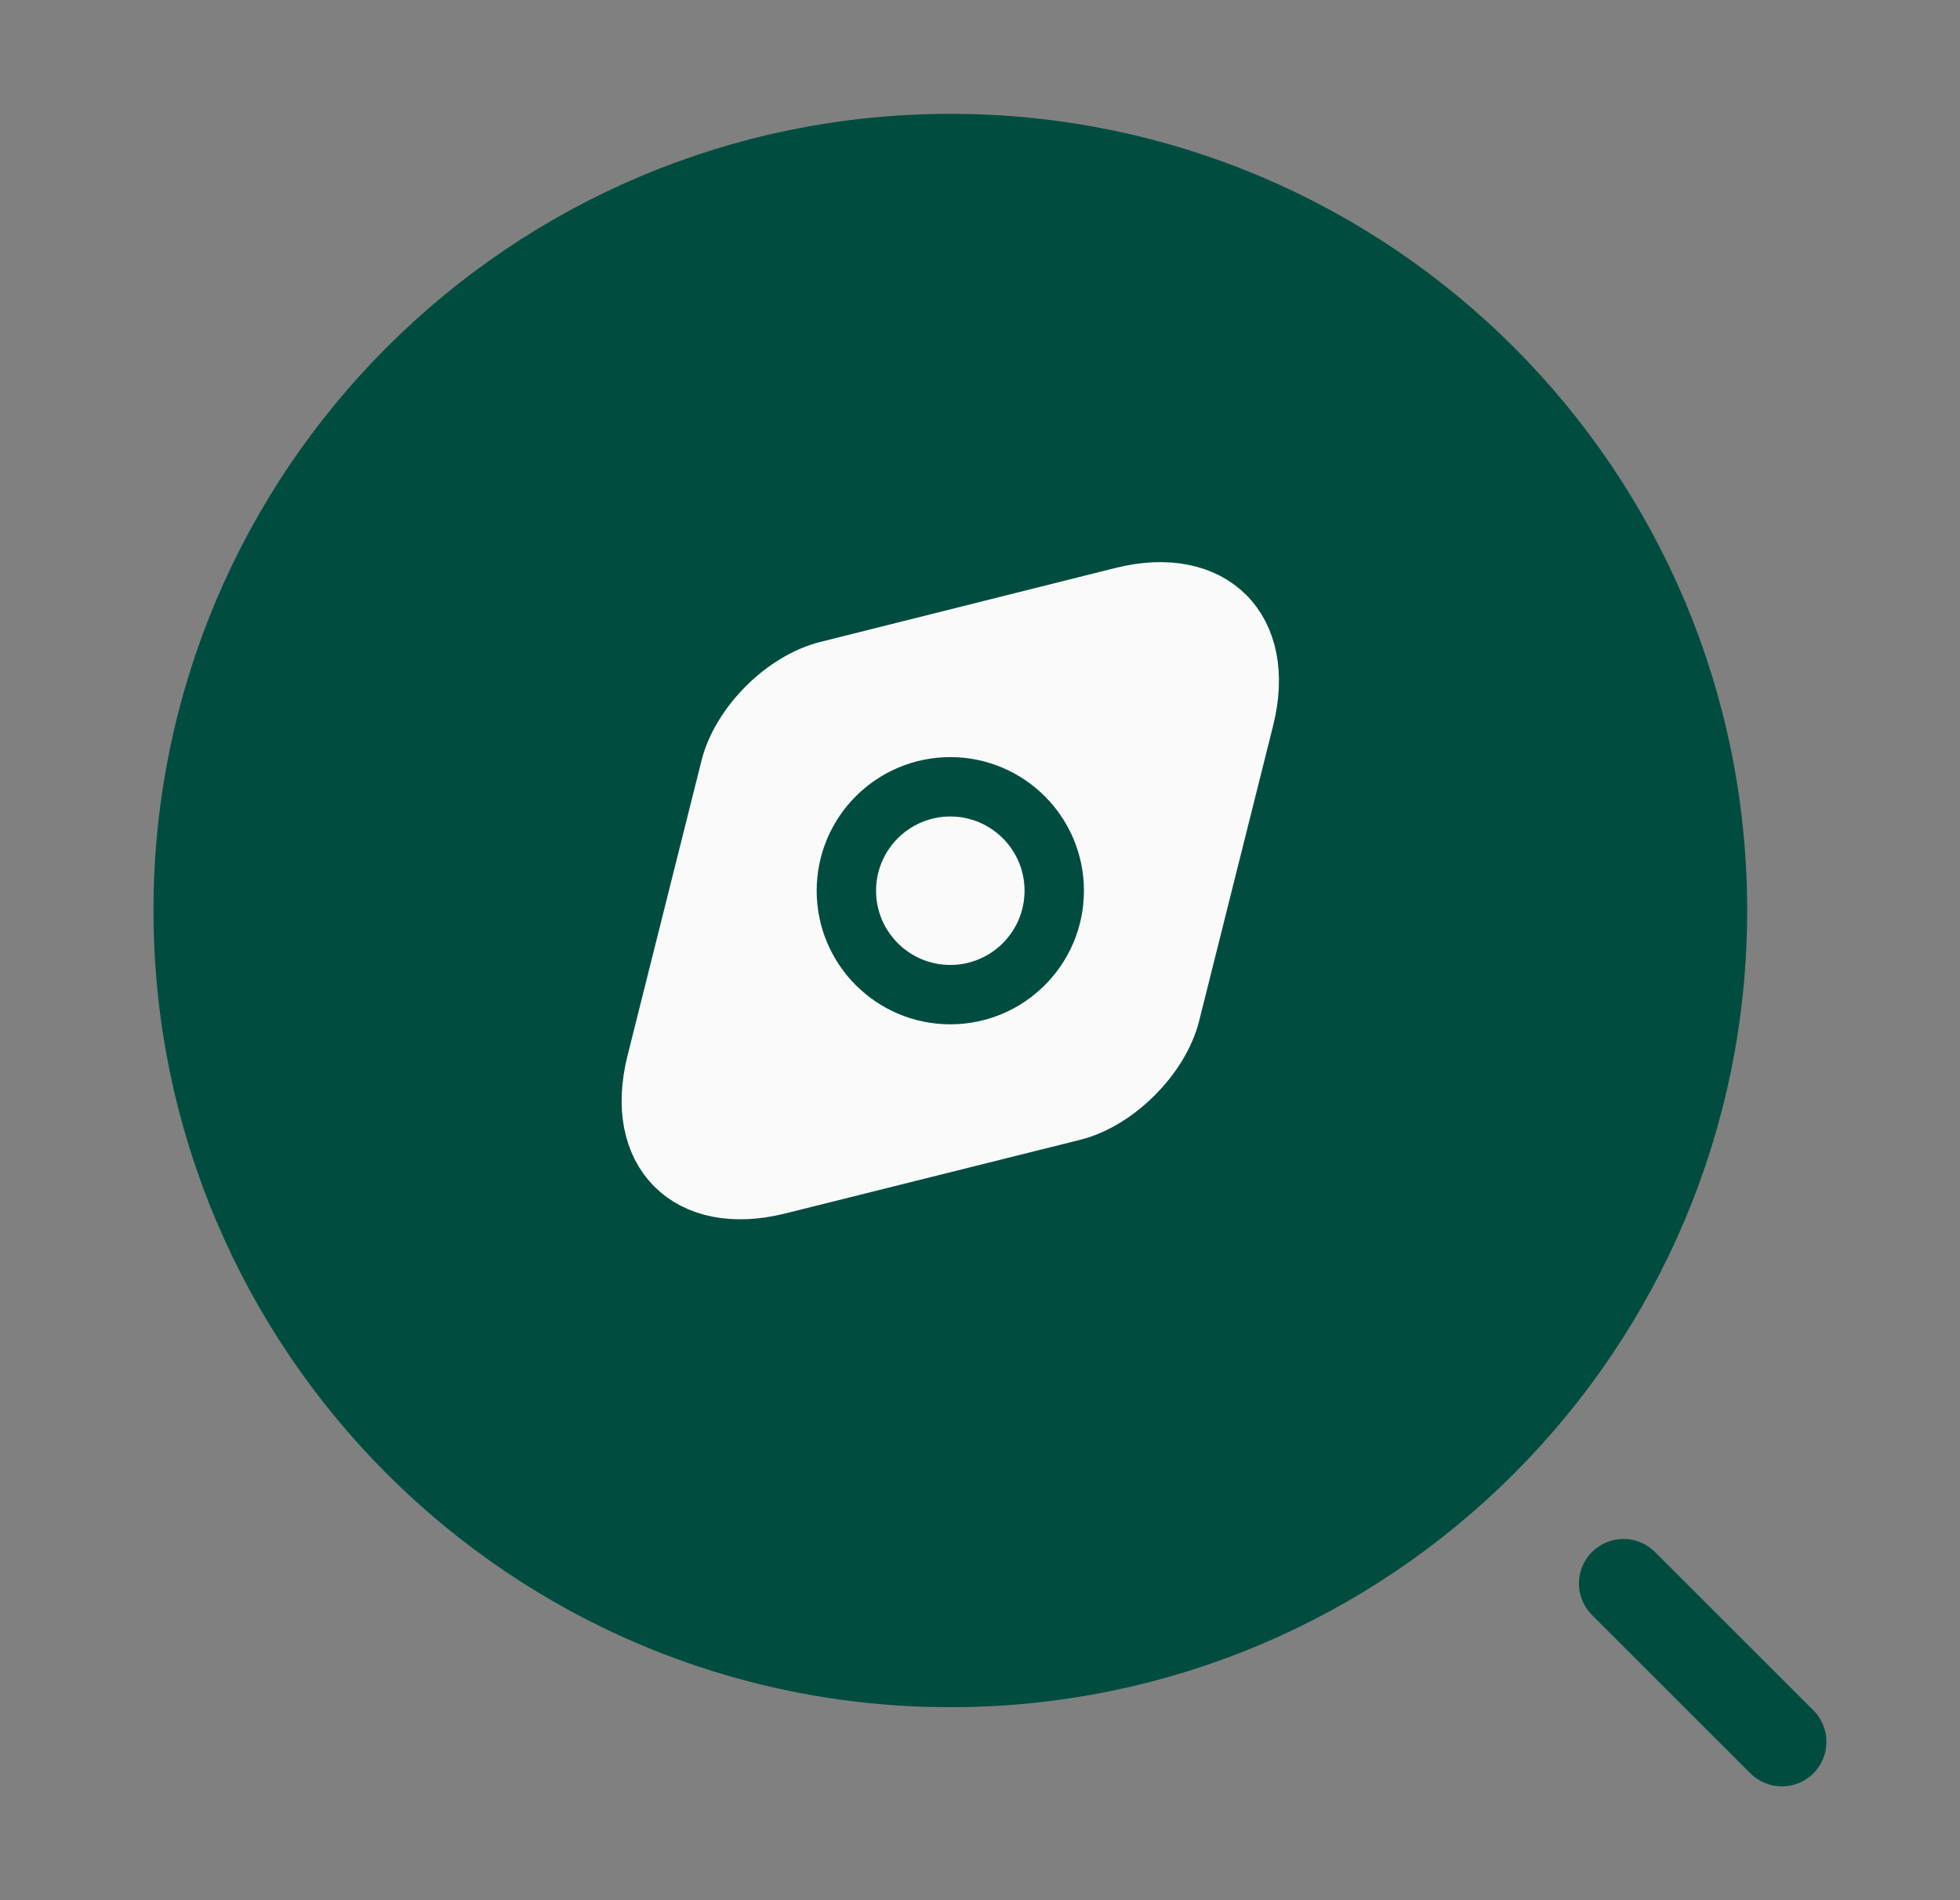 <svg width="33" height="32" viewBox="0 0 33 32" fill="none" xmlns="http://www.w3.org/2000/svg">
<rect x="0" y="0" width="33" height="32" fill="#808080" stroke="none"/>
<path d="M16.001 28C22.996 28 28.667 22.329 28.667 15.333C28.667 8.338 22.996 2.667 16.001 2.667C9.005 2.667 3.334 8.338 3.334 15.333C3.334 22.329 9.005 28 16.001 28Z" fill="#004D40" stroke="#004D40" stroke-width="1.5" stroke-linecap="round" stroke-linejoin="round"/>
<path d="M18.9 10.05L13.935 11.295C13.21 11.475 12.475 12.21 12.295 12.935L11.05 17.9C10.675 19.4 11.595 20.325 13.1 19.95L18.065 18.71C18.785 18.53 19.525 17.79 19.705 17.07L20.95 12.1C21.325 10.6 20.4 9.675 18.9 10.05Z" fill="#FAFAFA" stroke="#FAFAFA" stroke-linecap="round" stroke-linejoin="round"/>
<path d="M16 16.75C16.966 16.75 17.75 15.966 17.75 15C17.75 14.034 16.966 13.25 16 13.25C15.034 13.25 14.25 14.034 14.25 15C14.25 15.966 15.034 16.75 16 16.75Z" stroke="#004D40" stroke-linecap="round" stroke-linejoin="round"/>
<path d="M30.001 29.333L27.334 26.667" stroke="#004D40" stroke-width="1.5" stroke-linecap="round" stroke-linejoin="round"/>
</svg>

